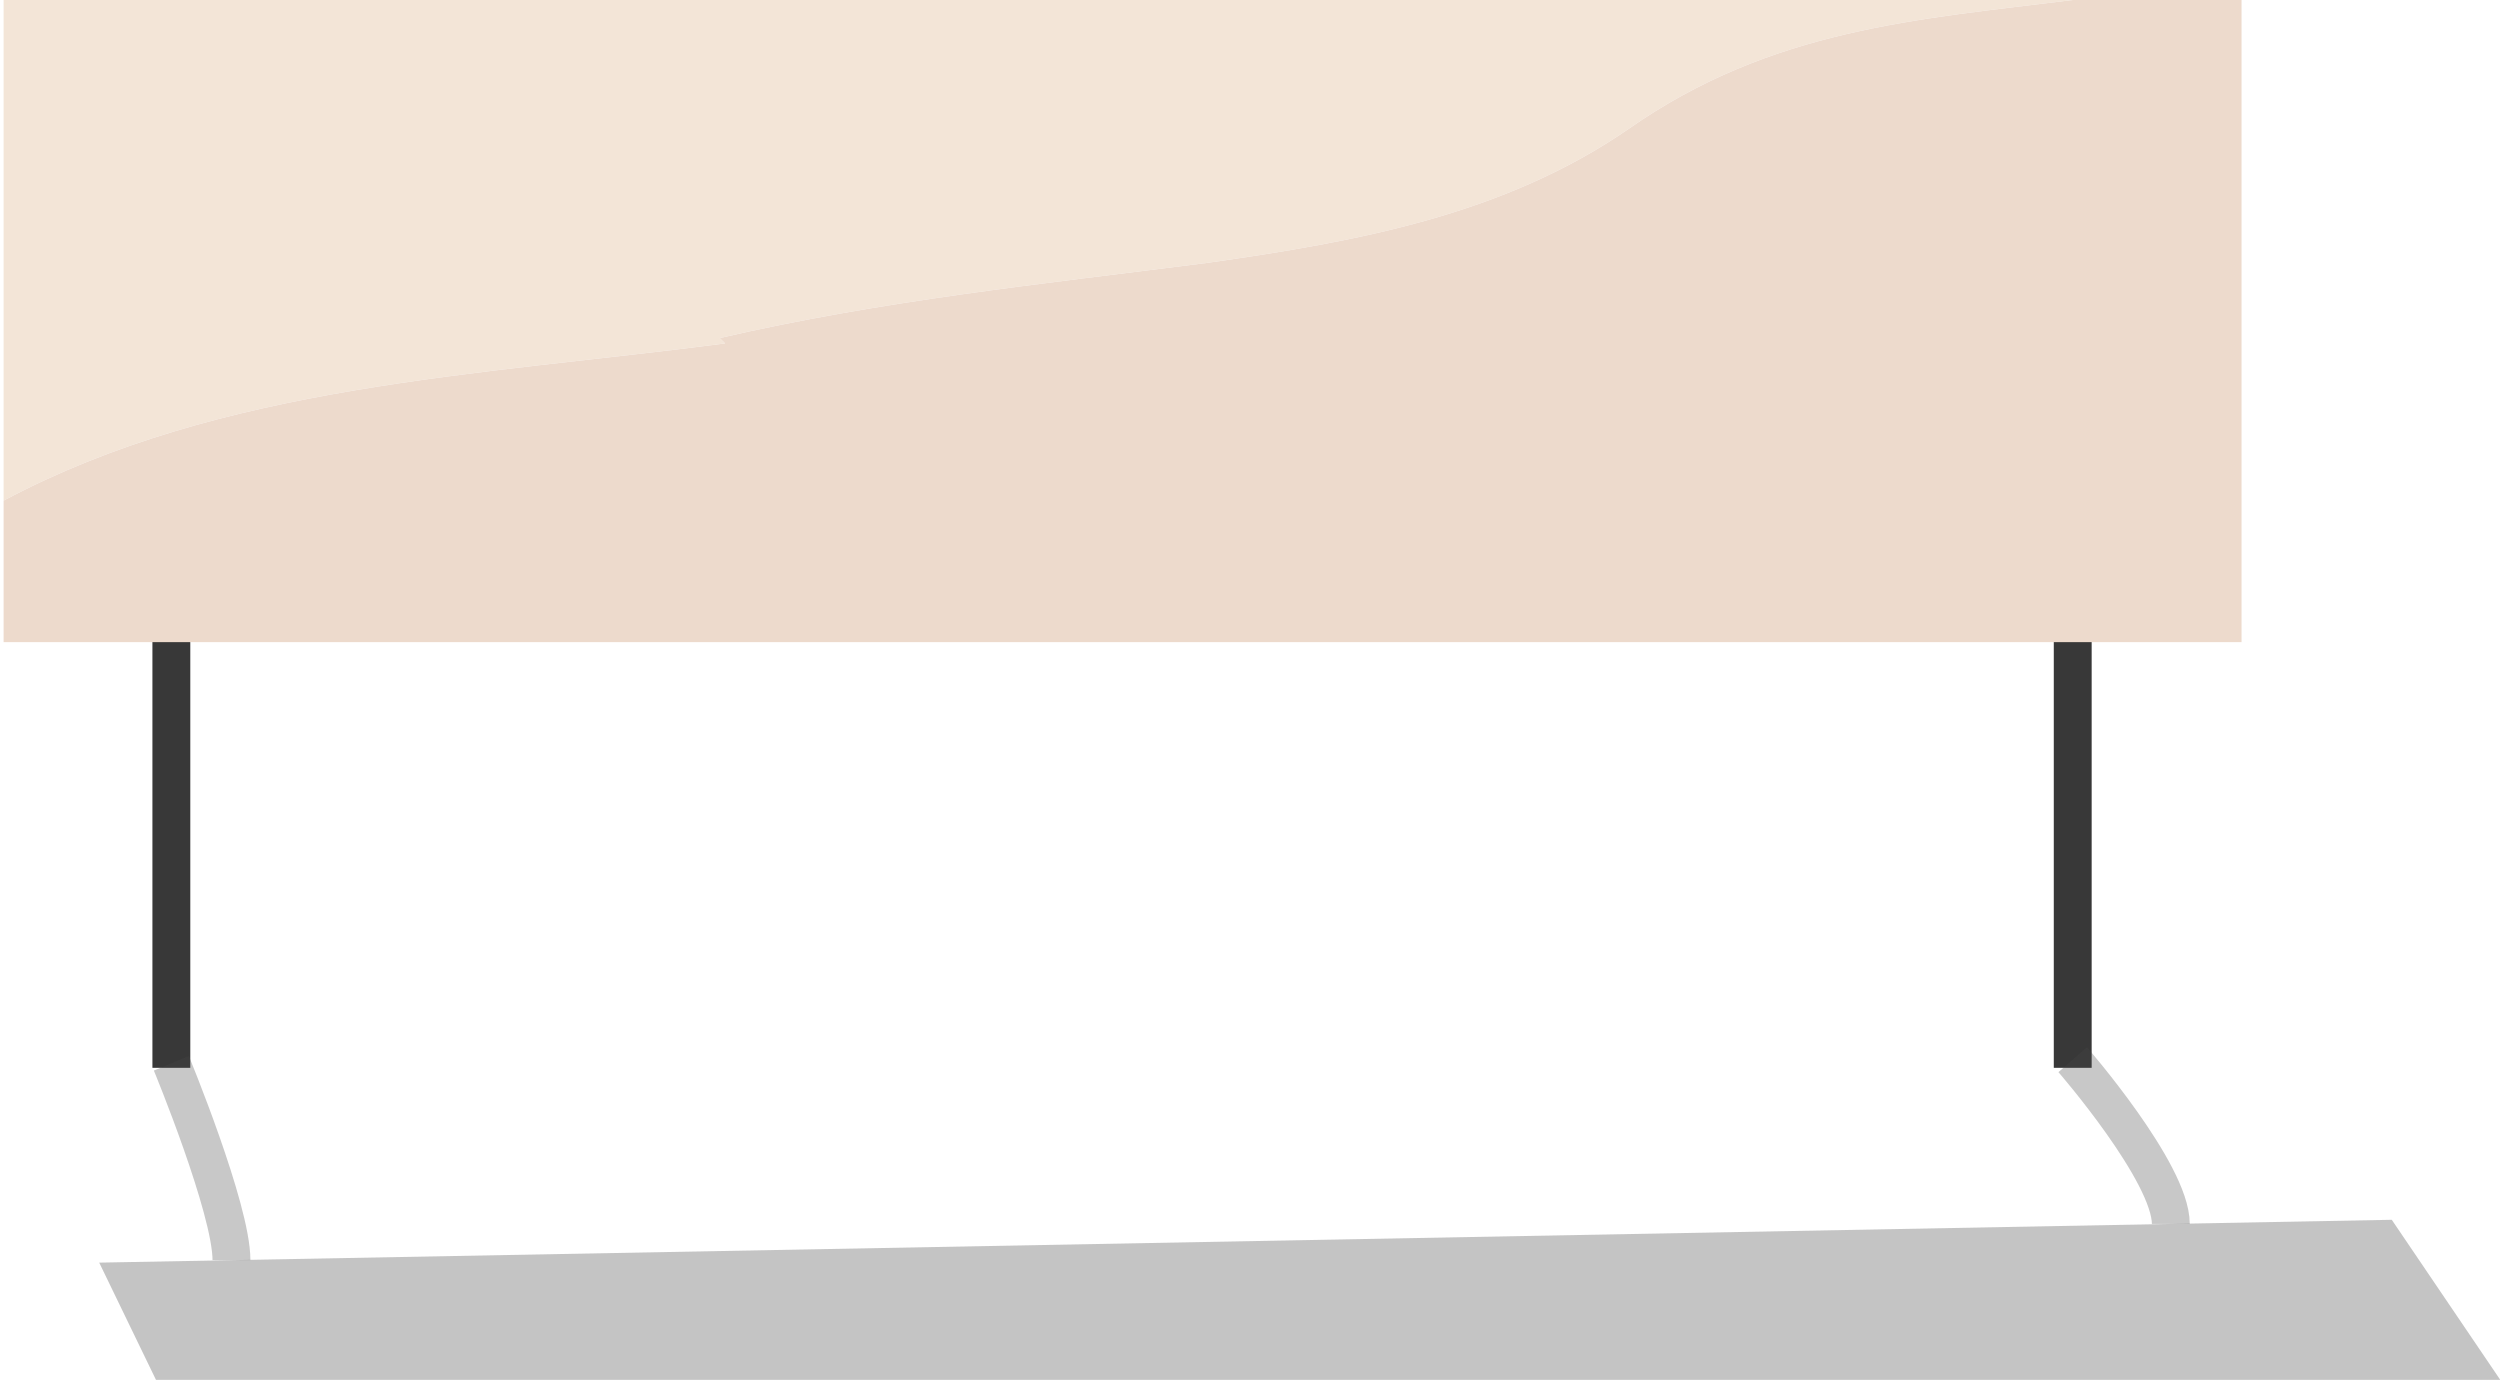 <?xml version="1.0" encoding="utf-8"?>
<!-- Generator: Adobe Illustrator 16.0.0, SVG Export Plug-In . SVG Version: 6.00 Build 0)  -->
<!DOCTYPE svg PUBLIC "-//W3C//DTD SVG 1.1//EN" "http://www.w3.org/Graphics/SVG/1.1/DTD/svg11.dtd">
<svg version="1.1" id="Layer_1" xmlns="http://www.w3.org/2000/svg" xmlns:xlink="http://www.w3.org/1999/xlink" x="0px" y="0px"
	 width="462px" height="256px" viewBox="0 0 462 256" enable-background="new 0 0 462 256" xml:space="preserve">
<path fill="#F3E5D7" d="M133,62.474c30-6.941,59-9.917,90-13.883c28-3.966,55-8.925,78-24.791C327.429,5.3,354.463,3.576,383.039,0
	H0.666v92.515C41.033,71.01,88.613,69.409,134,63.465L133,62.474z"/>
<line fill="none" stroke="#383838" stroke-width="7" stroke-miterlimit="10" x1="31.667" y1="92.295" x2="31.667" y2="197.334"/>
<line fill="none" stroke="#383838" stroke-width="7" stroke-miterlimit="10" x1="383.039" y1="92.295" x2="383.039" y2="197.334"/>
<path fill="#EDDACC" d="M301,23.799c-23,15.866-50,20.825-78,24.791c-31,3.967-60,6.942-90,13.883l1,0.992
	C88.613,69.409,41.033,71.01,0.666,92.515v26.152h413.571V0h-31.198C354.463,3.576,327.429,5.3,301,23.799z"/>
<path opacity="0.3" fill="none" stroke="#494949" stroke-width="7" stroke-miterlimit="10" d="M31.667,196.5
	c0,0,11.108,26.868,11.108,36.377"/>
<path opacity="0.3" fill="none" stroke="#494949" stroke-width="7" stroke-miterlimit="10" d="M383.039,195.833
	c0,0,18.128,20.86,18.128,30.346"/>
<polygon opacity="0.3" fill="#3A3A3A" points="462.053,255 28.825,255 18.334,233.334 442,225.416 "/>
</svg>
